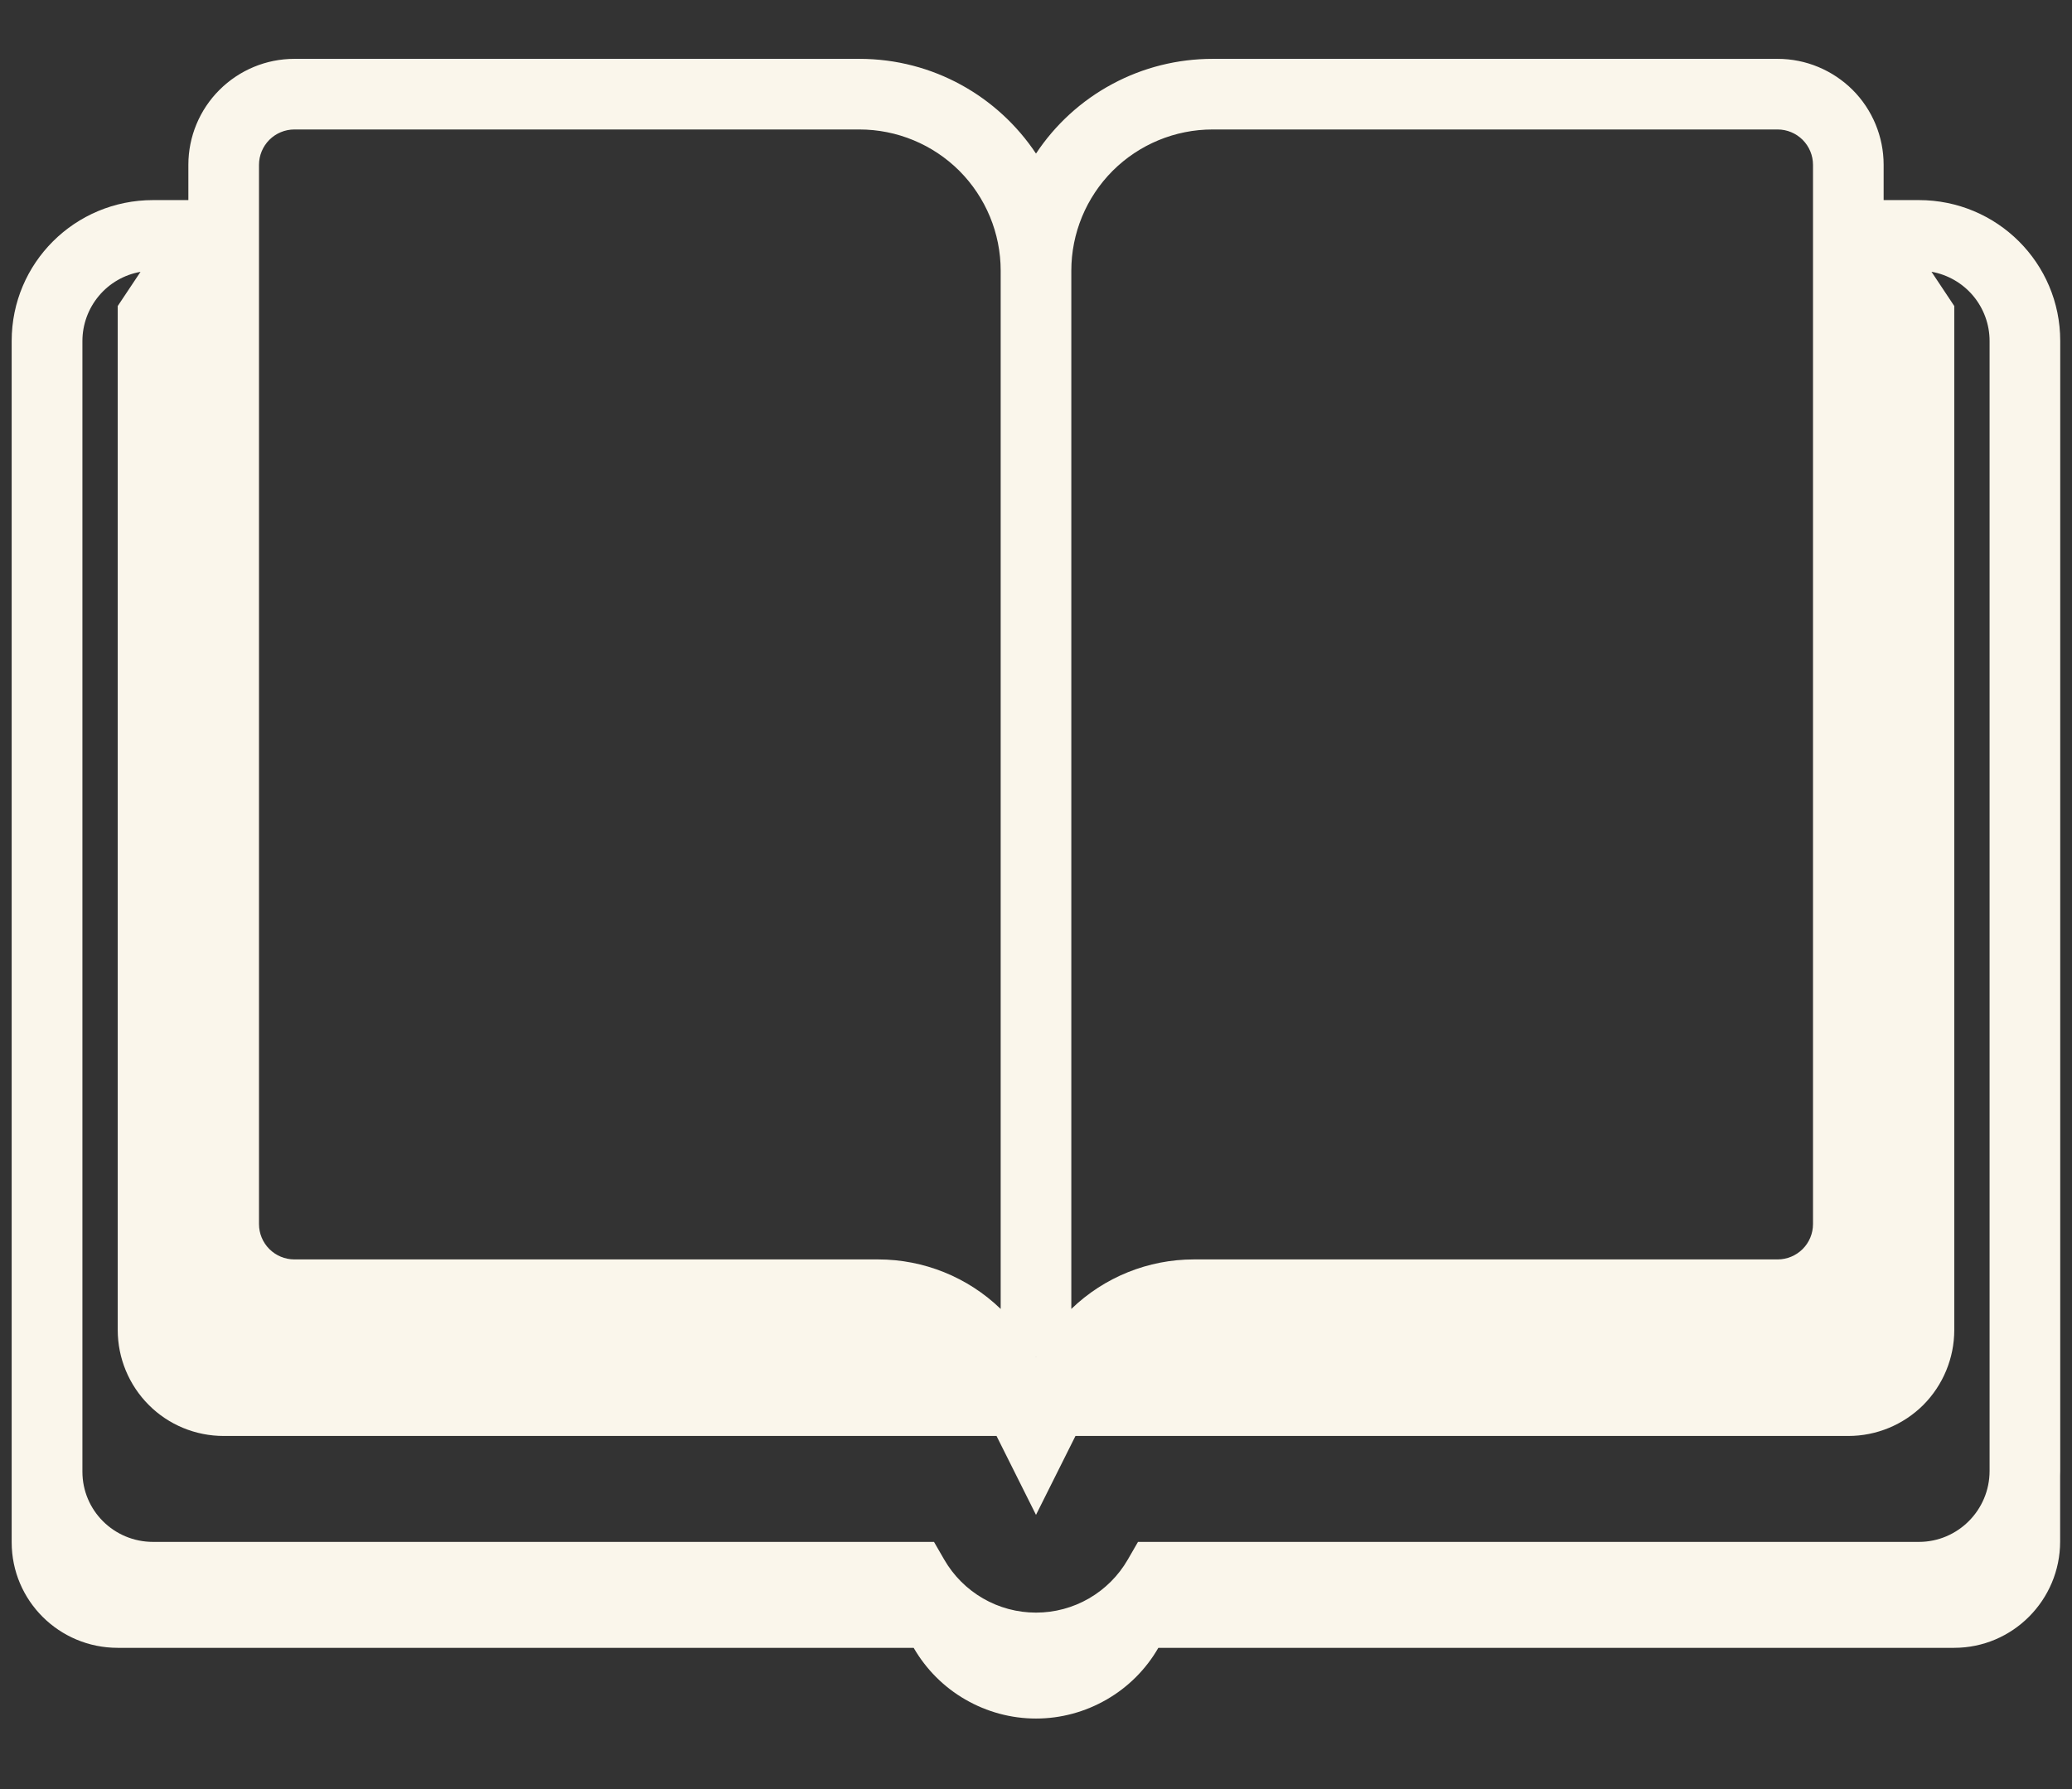 <svg width="22" height="19" viewBox="0 0 22 19" fill="none" xmlns="http://www.w3.org/2000/svg">
<rect x="0" y="0" width="22" height="19" fill="#333333" stroke="none"/>
<path d="M2 2.125V1.75C2 1.452 2.119 1.165 2.33 0.955C2.541 0.744 2.827 0.625 3.125 0.625H9.125C9.907 0.625 10.597 1.025 11 1.631C11.205 1.321 11.484 1.067 11.811 0.892C12.138 0.716 12.504 0.625 12.875 0.625H18.875C19.173 0.625 19.459 0.744 19.671 0.955C19.881 1.165 20 1.452 20 1.75V2.125H20.374C21.203 2.125 21.875 2.792 21.875 3.621V15.621L21.874 15.671V16.371C21.874 16.991 21.372 17.5 20.748 17.5H12.299C12.168 17.728 11.978 17.918 11.75 18.049C11.522 18.181 11.263 18.251 11 18.251C10.737 18.251 10.478 18.181 10.25 18.049C10.022 17.918 9.833 17.728 9.701 17.5H1.25C0.628 17.5 0.124 16.999 0.124 16.379V3.621C0.124 2.792 0.796 2.125 1.625 2.125H2ZM3.125 1.375C3.026 1.375 2.93 1.415 2.86 1.485C2.79 1.555 2.75 1.651 2.75 1.75V13C2.75 13.1 2.79 13.195 2.86 13.265C2.93 13.335 3.026 13.375 3.125 13.375H9.323C9.809 13.375 10.275 13.563 10.625 13.901V2.875C10.625 2.477 10.467 2.096 10.186 1.814C9.904 1.533 9.523 1.375 9.125 1.375H3.125ZM11.375 2.875V13.901C11.725 13.563 12.191 13.375 12.677 13.375H18.875C18.974 13.375 19.07 13.335 19.14 13.265C19.21 13.195 19.25 13.1 19.25 13V1.75C19.25 1.651 19.21 1.555 19.14 1.485C19.07 1.415 18.974 1.375 18.875 1.375H12.875C12.477 1.375 12.096 1.533 11.814 1.814C11.533 2.096 11.375 2.477 11.375 2.875ZM11.002 14.409H10.998L11 14.412L11.002 14.409ZM1.492 2.887C1.319 2.917 1.162 3.008 1.05 3.142C0.937 3.277 0.875 3.447 0.875 3.622V15.629C0.875 16.041 1.209 16.375 1.626 16.375H9.917L10.025 16.562C10.124 16.734 10.266 16.876 10.437 16.975C10.608 17.074 10.802 17.126 11 17.126C11.198 17.126 11.392 17.074 11.563 16.975C11.734 16.876 11.876 16.734 11.975 16.562L12.083 16.375H20.374C20.788 16.375 21.125 16.037 21.125 15.621V3.621C21.125 3.446 21.063 3.276 20.95 3.141C20.837 3.007 20.681 2.917 20.508 2.886L20.75 3.25V14.125C20.75 14.423 20.631 14.71 20.421 14.921C20.209 15.132 19.923 15.25 19.625 15.25H11.419L11 16.088L10.581 15.25H2.375C2.077 15.25 1.79 15.132 1.58 14.921C1.369 14.71 1.25 14.423 1.25 14.125V3.25L1.492 2.887Z" fill="#FAF6EB"/>
</svg>
